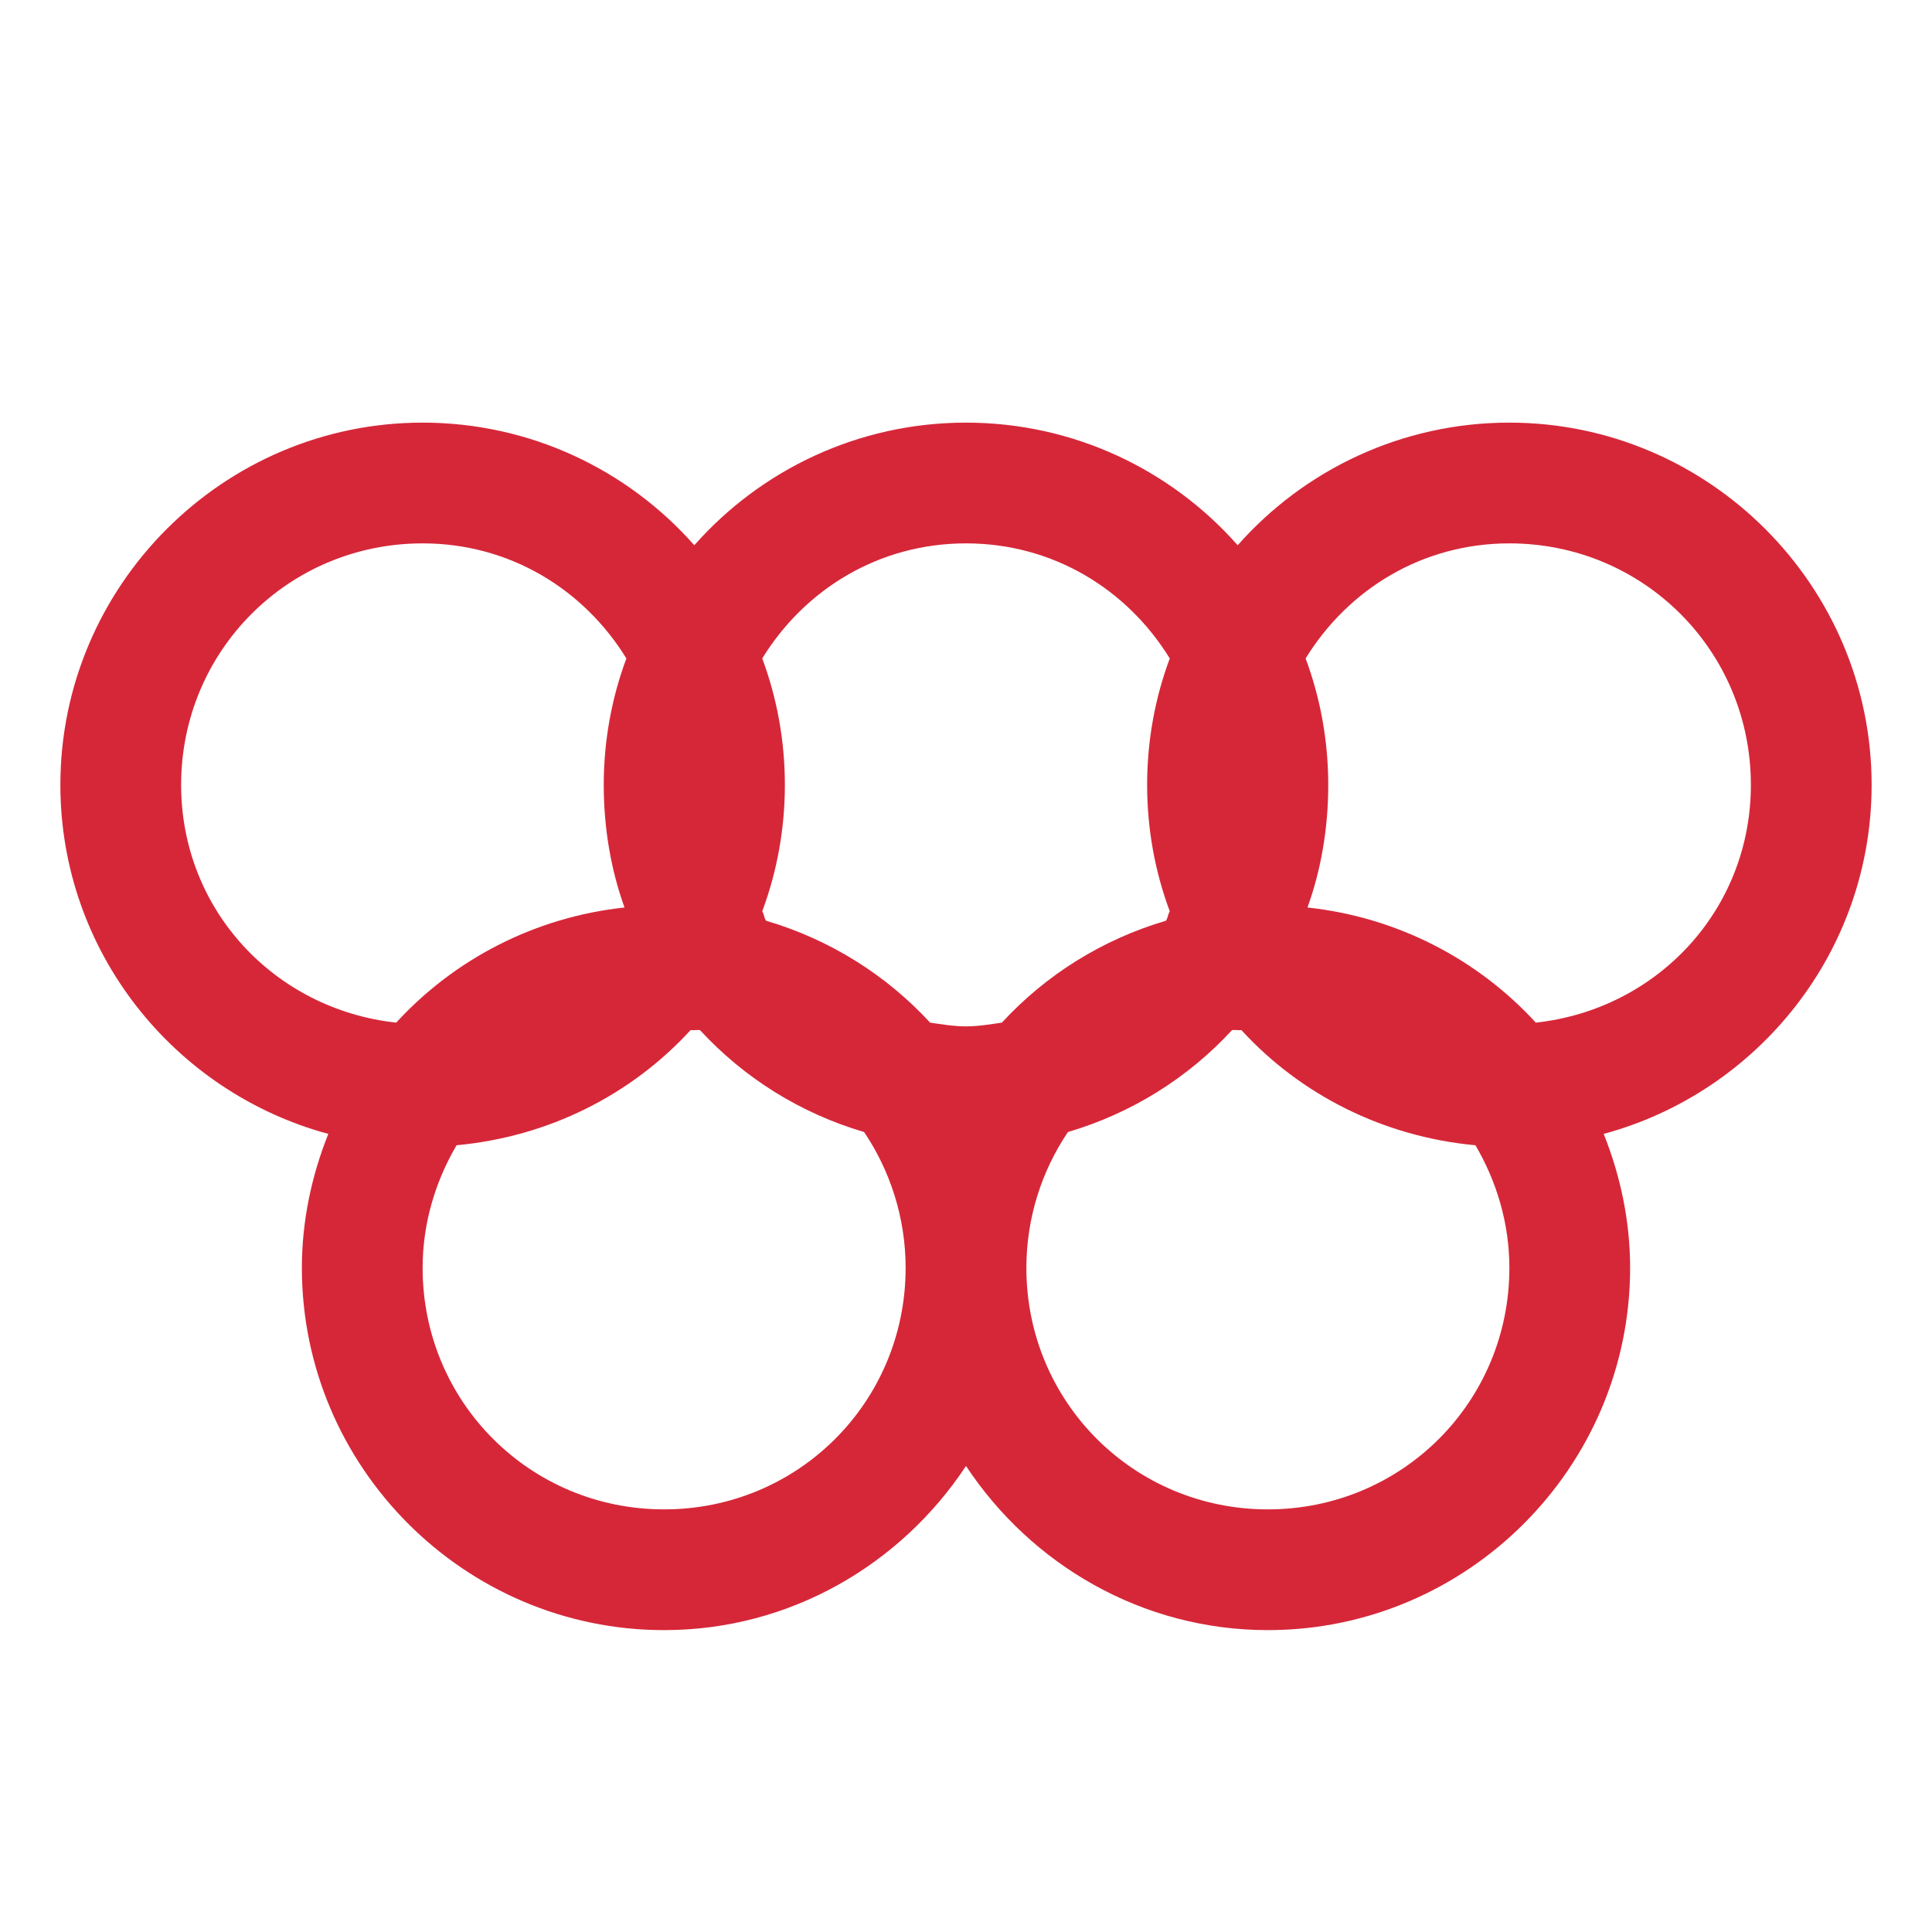 <?xml version="1.0"?>
  <svg xmlns="http://www.w3.org/2000/svg" viewBox="0 0 32 32">
    <path fill="#d62739" style="text-indent:0;text-align:start;line-height:normal;text-transform:none;block-progression:tb;-inkscape-font-specification:Bitstream Vera Sans" d="M 7 7 C 3.698 7 1 9.698 1 13 C 1 15.763 2.886 18.091 5.438 18.781 C 5.163 19.467 5 20.219 5 21 C 5 24.302 7.698 27 11 27 C 13.088 27 14.924 25.91 16 24.281 C 17.076 25.91 18.912 27 21 27 C 24.302 27 27 24.302 27 21 C 27 20.219 26.837 19.467 26.562 18.781 C 29.114 18.091 31 15.763 31 13 C 31 9.698 28.302 7 25 7 C 23.214 7 21.601 7.784 20.5 9.031 C 19.399 7.784 17.786 7 16 7 C 14.214 7 12.601 7.784 11.5 9.031 C 10.399 7.784 8.786 7 7 7 z M 7 9 C 8.447 9 9.673 9.765 10.375 10.906 C 10.132 11.557 10 12.267 10 13 C 10 13.709 10.116 14.399 10.344 15.031 C 8.856 15.191 7.525 15.888 6.562 16.938 C 4.553 16.719 3 15.071 3 13 C 3 10.779 4.779 9 7 9 z M 16 9 C 17.447 9 18.673 9.765 19.375 10.906 C 19.132 11.557 19 12.267 19 13 C 19 13.733 19.132 14.443 19.375 15.094 C 19.346 15.14 19.343 15.205 19.312 15.25 C 18.256 15.561 17.323 16.147 16.594 16.938 C 16.399 16.966 16.203 17 16 17 C 15.797 17 15.601 16.966 15.406 16.938 C 14.677 16.147 13.744 15.561 12.688 15.25 C 12.657 15.205 12.654 15.14 12.625 15.094 C 12.868 14.443 13 13.733 13 13 C 13 12.267 12.868 11.557 12.625 10.906 C 13.327 9.765 14.553 9 16 9 z M 25 9 C 27.221 9 29 10.779 29 13 C 29 15.071 27.447 16.719 25.438 16.938 C 24.475 15.888 23.144 15.191 21.656 15.031 C 21.884 14.399 22 13.709 22 13 C 22 12.267 21.868 11.557 21.625 10.906 C 22.327 9.765 23.553 9 25 9 z M 11.438 17.062 C 11.489 17.068 11.543 17.055 11.594 17.062 C 12.323 17.853 13.256 18.439 14.312 18.75 C 14.742 19.388 15 20.167 15 21 C 15 23.221 13.221 25 11 25 C 8.779 25 7 23.221 7 21 C 7 20.256 7.214 19.563 7.562 18.969 C 9.087 18.828 10.456 18.134 11.438 17.062 z M 20.406 17.062 C 20.457 17.055 20.511 17.068 20.562 17.062 C 21.544 18.134 22.913 18.828 24.438 18.969 C 24.786 19.563 25 20.256 25 21 C 25 23.221 23.221 25 21 25 C 18.779 25 17 23.221 17 21 C 17 20.167 17.258 19.388 17.688 18.75 C 18.744 18.439 19.677 17.853 20.406 17.062 z" overflow="visible" font-family="Bitstream Vera Sans" />
  </svg>
